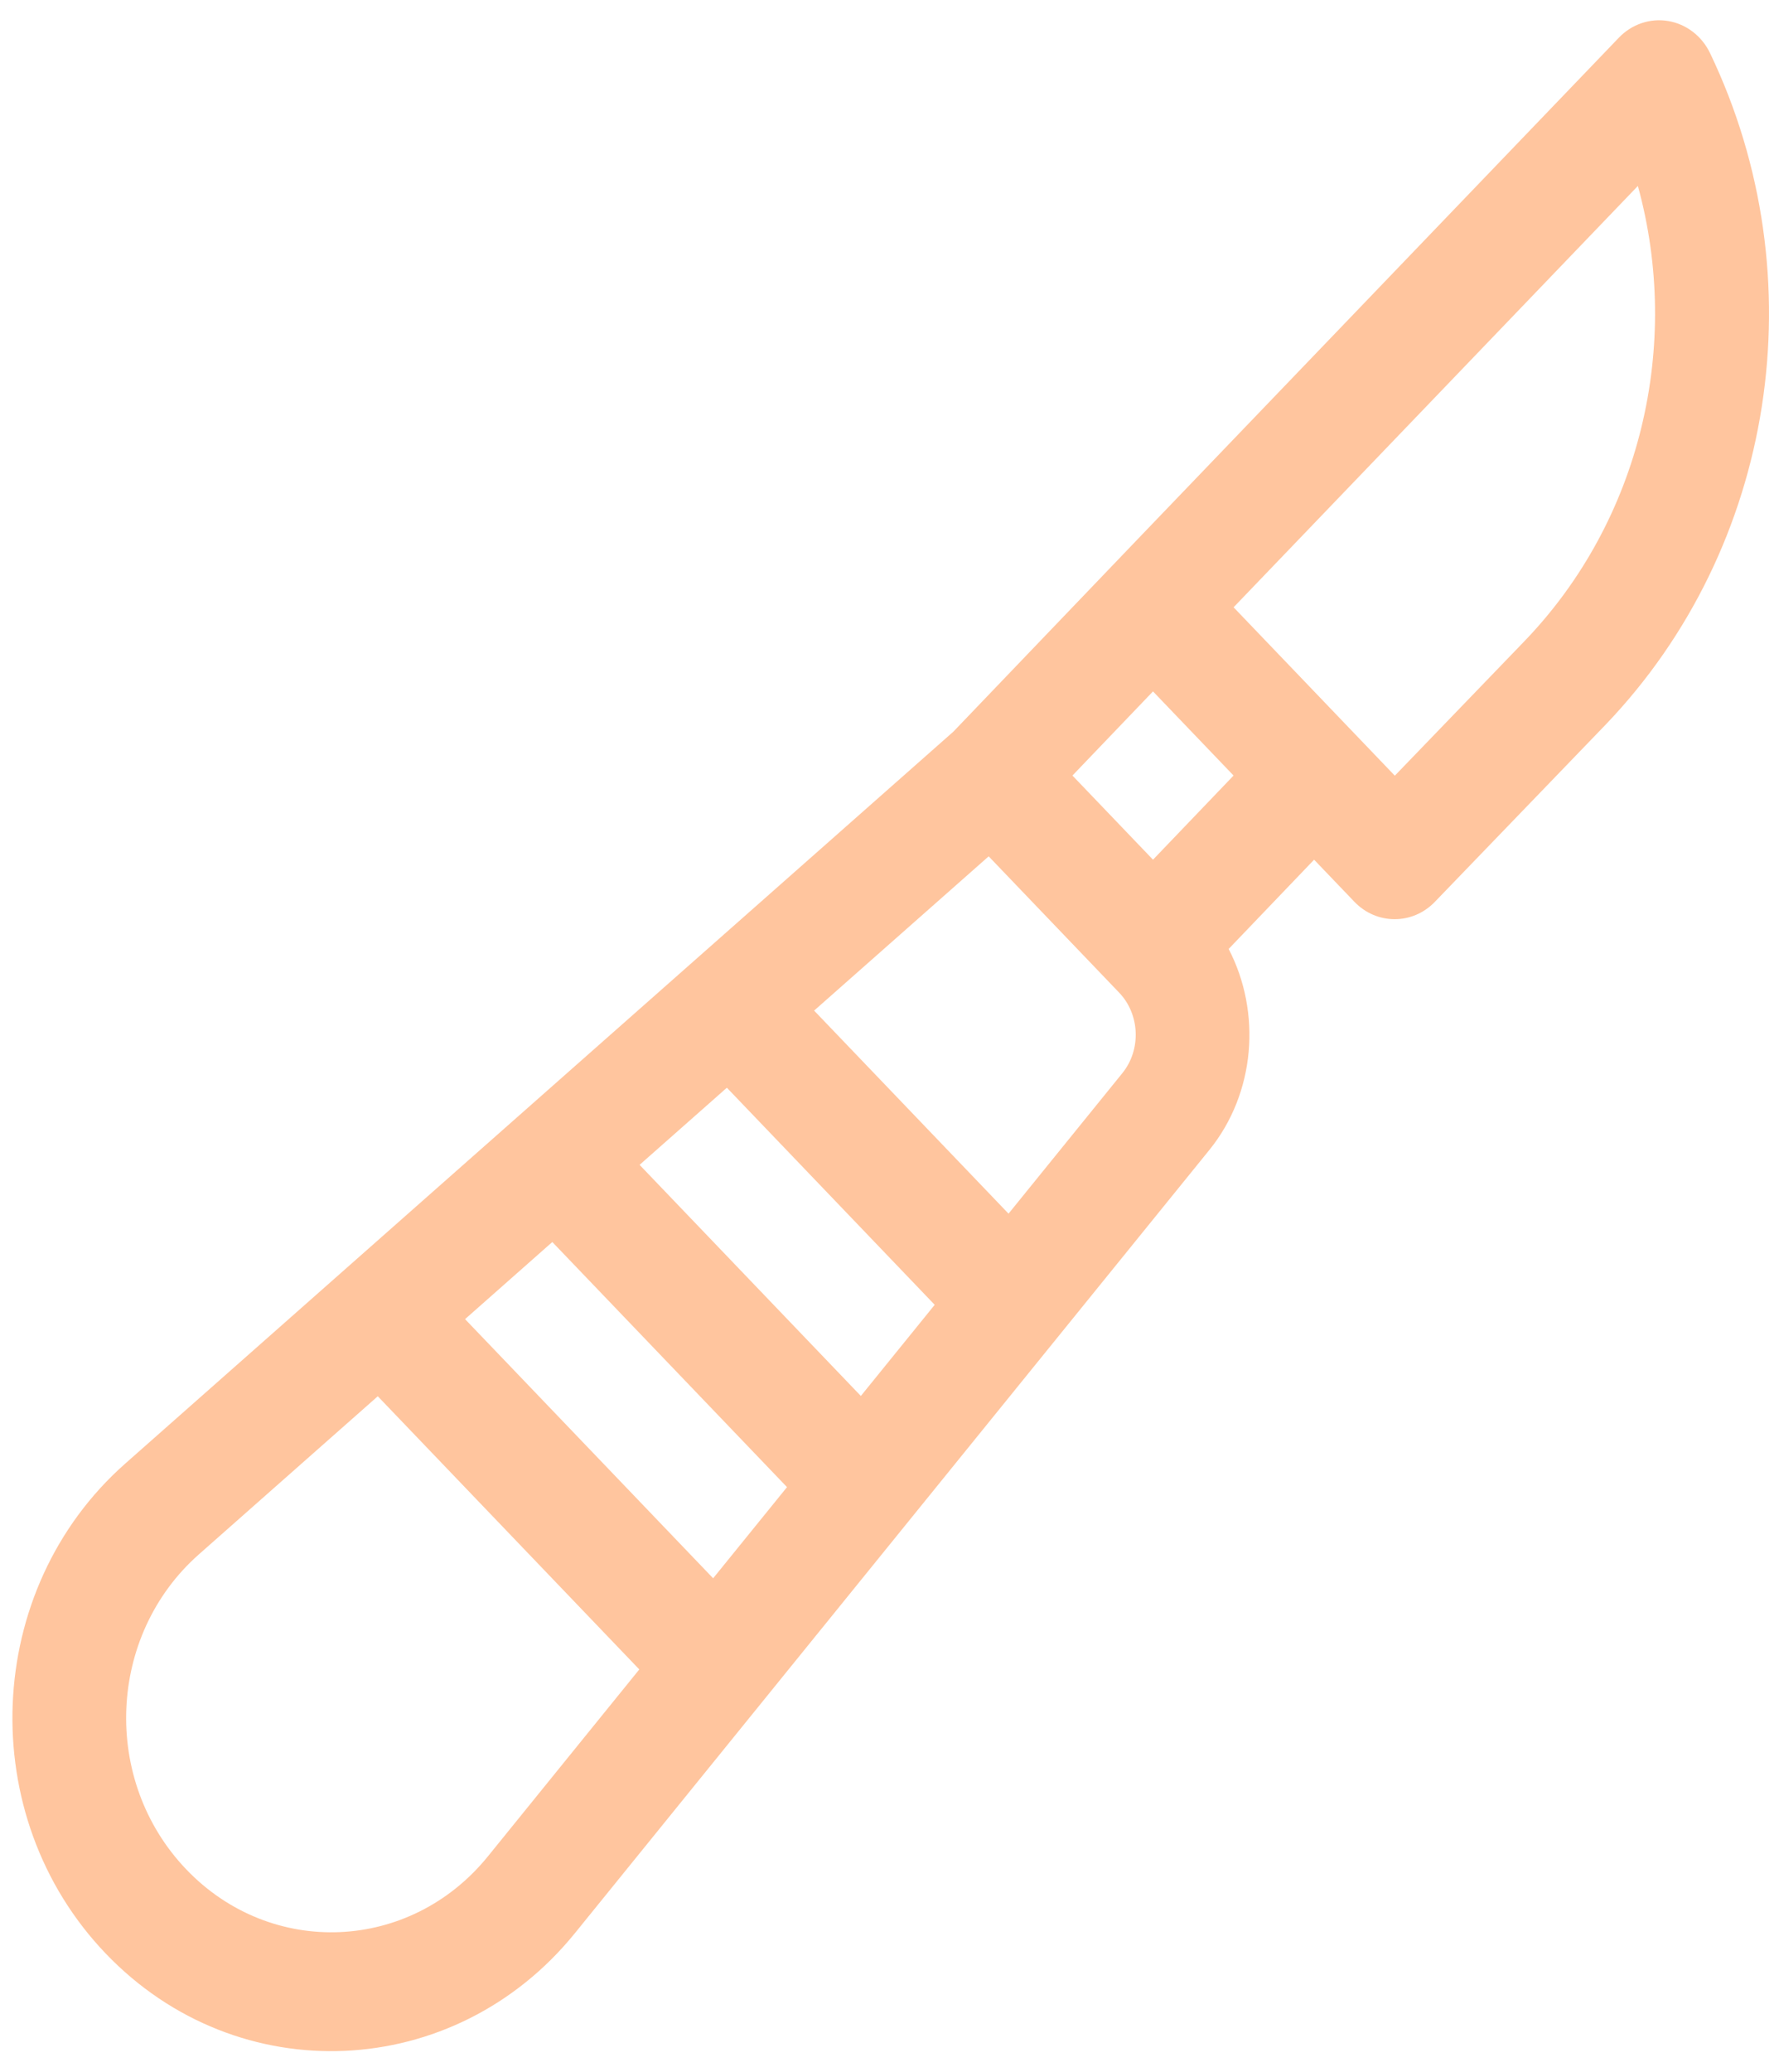 <svg width="67" height="78" viewBox="0 0 67 78" fill="none" xmlns="http://www.w3.org/2000/svg">
<path d="M64.404 2.001C64.096 1.357 63.51 0.907 62.83 0.792C62.15 0.676 61.458 0.909 60.97 1.417C37.244 26.13 44.475 18.593 35.903 27.541L4.718 55.087C-0.643 59.822 -0.982 68.348 3.983 73.531C8.965 78.732 17.124 78.348 21.651 72.764L45.545 43.285C47.288 41.135 47.51 38.097 46.273 35.718L49.491 32.358L51.008 33.942C51.844 34.814 53.199 34.816 54.037 33.947L60.476 27.27C66.868 20.596 68.447 10.442 64.404 2.001ZM18.376 69.871C15.45 73.479 10.216 73.703 7.017 70.364C3.814 67.02 4.037 61.556 7.489 58.506L14.228 52.554L24.077 62.836L18.376 69.871ZM26.858 59.405L17.515 49.651L20.801 46.748L29.64 55.974L26.858 59.405ZM32.421 52.543L24.088 43.844L27.375 40.941L35.202 49.112L32.421 52.543ZM42.27 40.392L37.983 45.681L30.661 38.038L37.235 32.232L42.149 37.362C42.932 38.179 42.985 39.51 42.27 40.392ZM43.424 32.358L40.39 29.191L43.424 26.024C43.748 26.362 46.122 28.84 46.458 29.191L43.424 32.358ZM57.447 24.098L52.531 29.196L46.459 22.858L61.685 6.999C63.337 13.002 61.79 19.564 57.447 24.098Z" fill="#FFC59E"/>
</svg>
